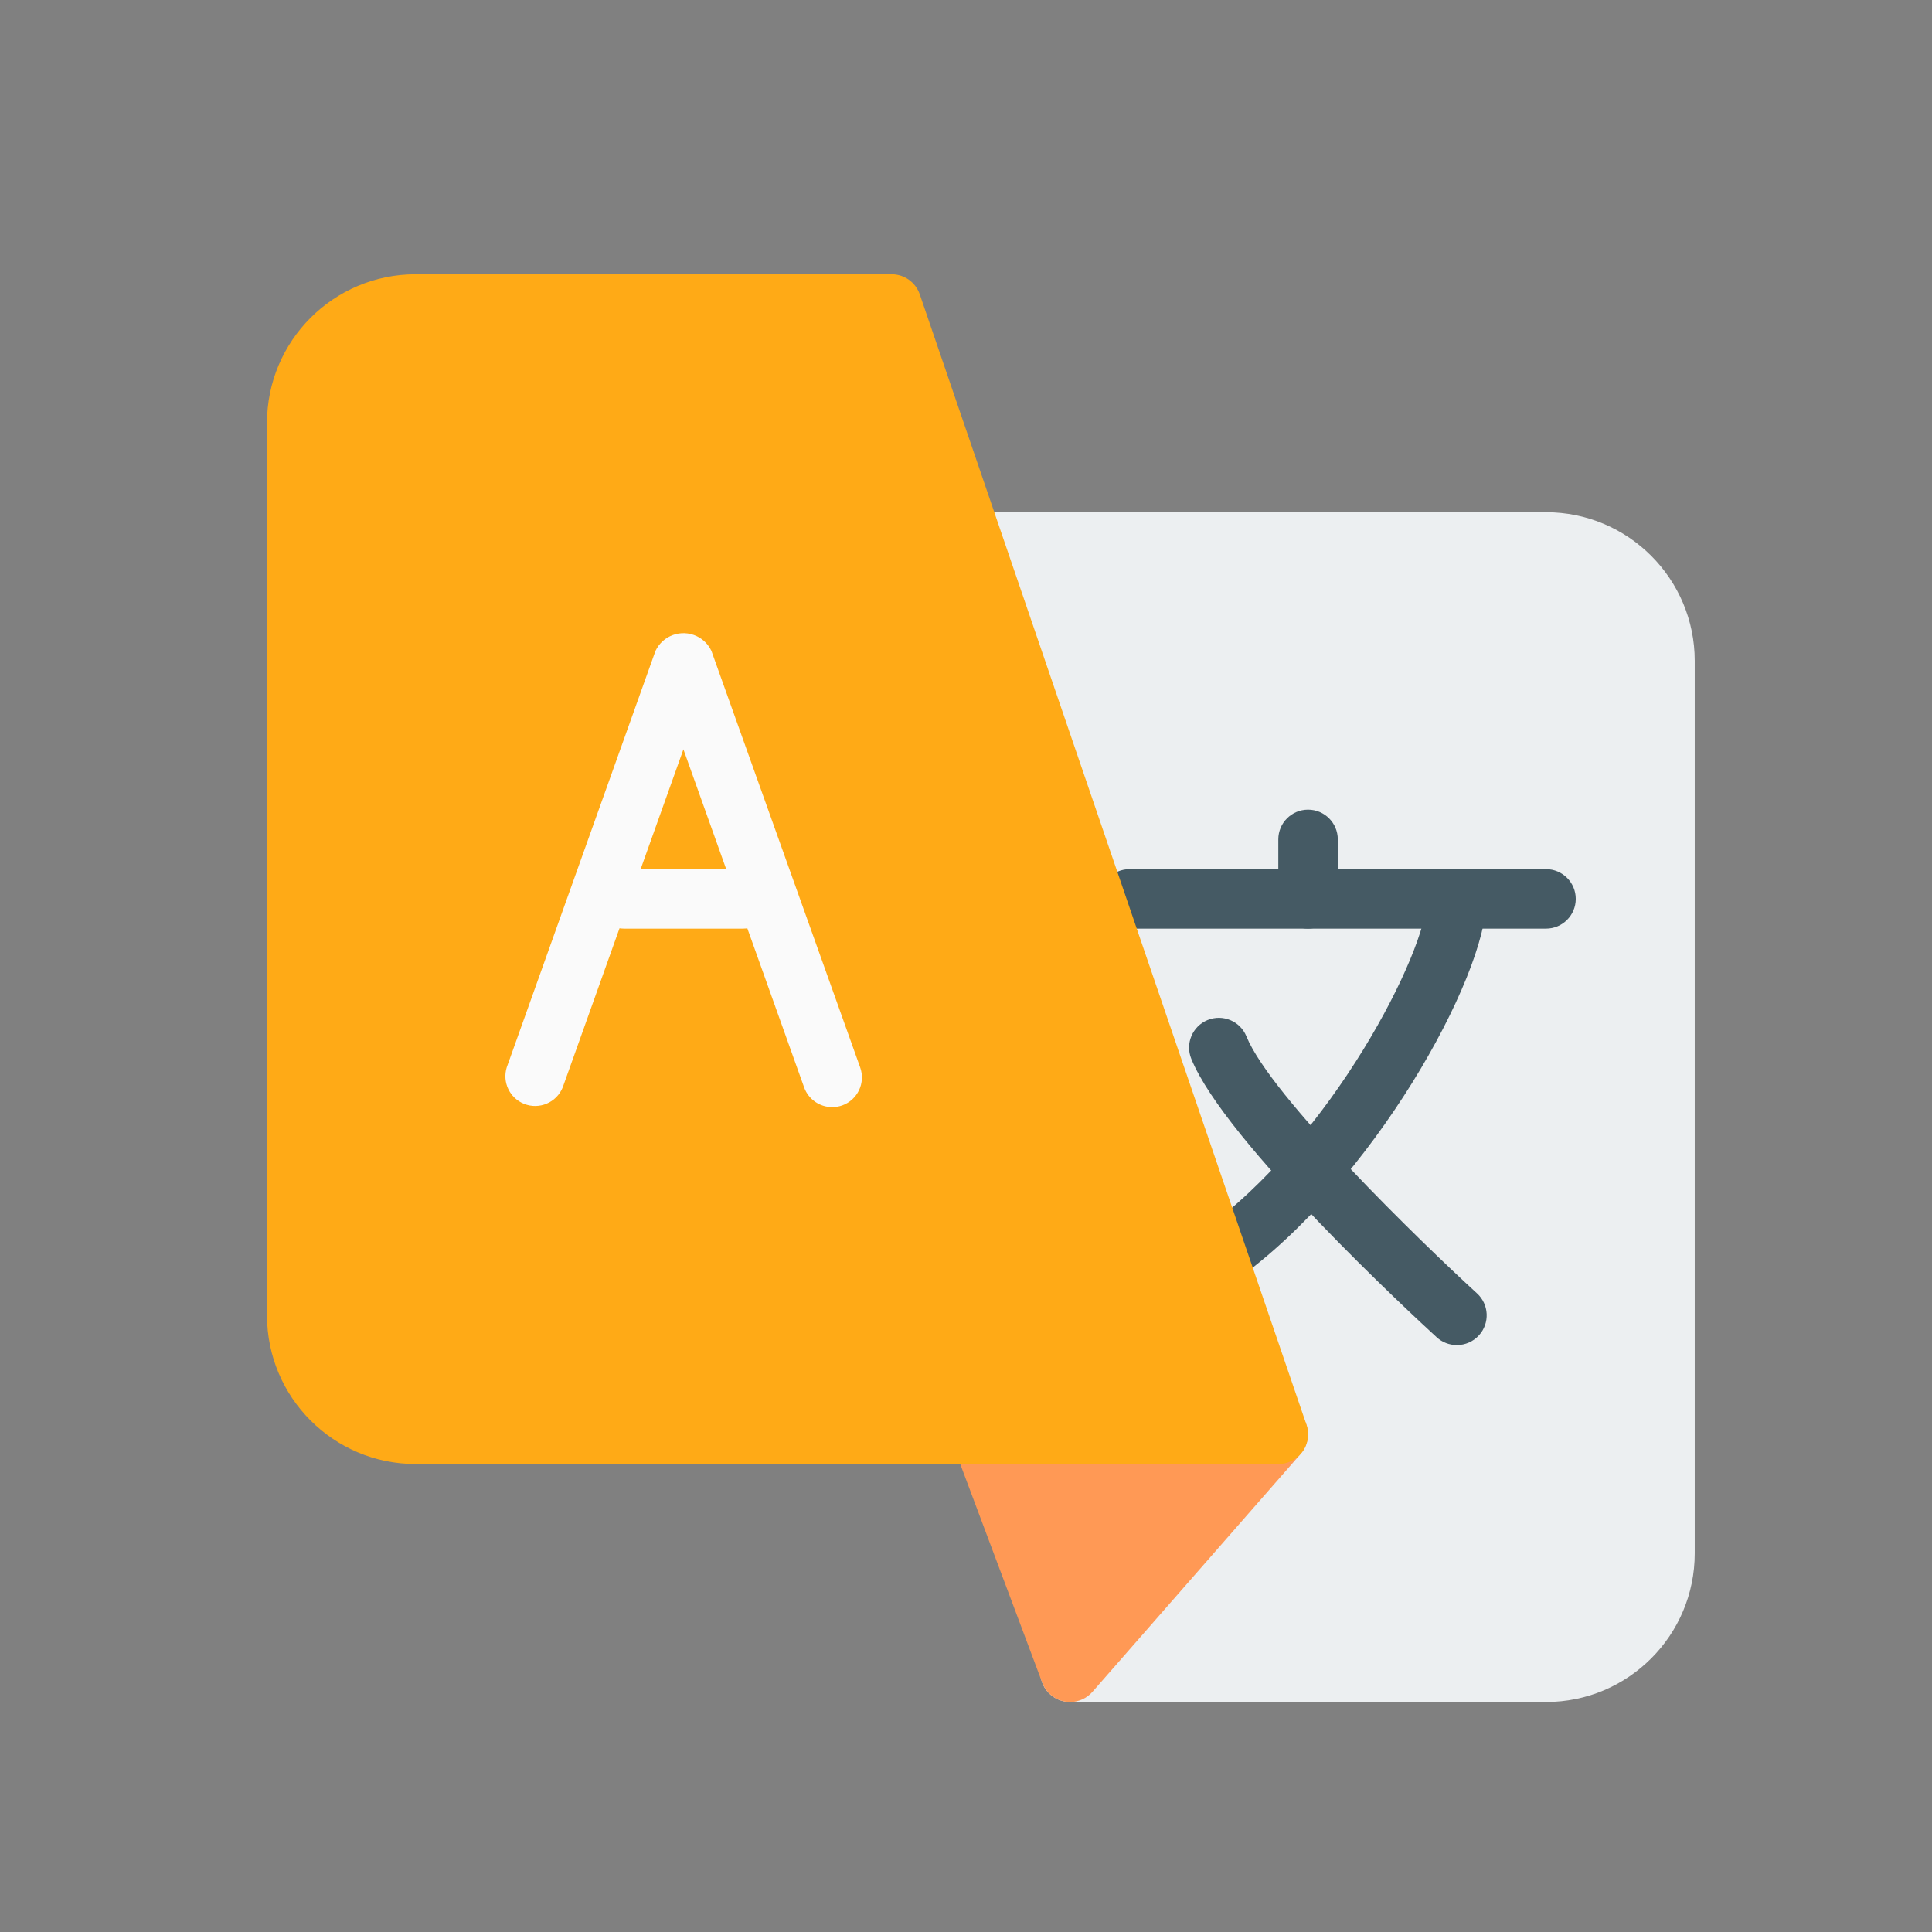 <?xml version="1.0" encoding="UTF-8" standalone="no"?>
<svg
   xmlns:dc="http://purl.org/dc/elements/1.1/"
   xmlns:cc="http://creativecommons.org/ns#"
   xmlns:rdf="http://www.w3.org/1999/02/22-rdf-syntax-ns#"
   xmlns:svg="http://www.w3.org/2000/svg"
   xmlns="http://www.w3.org/2000/svg"
   xmlns:sodipodi="http://sodipodi.sourceforge.net/DTD/sodipodi-0.dtd"
   xmlns:inkscape="http://www.inkscape.org/namespaces/inkscape"
   viewBox="0 0 512 512"
   version="1.1"
   id="svg6"
   sodipodi:docname="language.svg"
   inkscape:version="0.92.3 (2405546, 2018-03-11)">
  <rect x="0" y="0" width="512" height="512" fill="#808080" stroke="none"/>
  <defs
     id="defs10" />
  <sodipodi:namedview
     pagecolor="#ffffff"
     bordercolor="#666666"
     borderopacity="1"
     objecttolerance="10"
     gridtolerance="10"
     guidetolerance="10"
     inkscape:pageopacity="0"
     inkscape:pageshadow="2"
     inkscape:window-width="1853"
     inkscape:window-height="1025"
     id="namedview8"
     showgrid="false"
     inkscape:zoom="1.3037281"
     inkscape:cx="546.10396"
     inkscape:cy="224.56456"
     inkscape:window-x="67"
     inkscape:window-y="27"
     inkscape:window-maximized="1"
     inkscape:current-layer="svg6" />
  <g
     id="g116"
     transform="matrix(0.739,0,0,0.739,70.755,72.68)">
    <path
       id="path31"
       d="M 458.667,85.333 H 256 c -1.145,0 -2.282,0.18 -3.371,0.533 l -2.56,0.853 c -5.59,1.86 -8.614,7.899 -6.754,13.488 0.011,0.034 0.023,0.067 0.034,0.101 l 107.221,313.323 -70.613,80.683 c -3.876,4.436 -3.423,11.175 1.013,15.051 1.946,1.701 4.444,2.637 7.029,2.634 H 458.666 C 488.122,512 512,488.122 512,458.667 v -320 c 0,-29.456 -23.878,-53.334 -53.333,-53.334 z"
       style="fill:#eceff1"
       inkscape:connector-curvature="0" />
    <path
       id="path33"
       d="m 372.373,411.584 c -1.731,-3.806 -5.526,-6.25 -9.707,-6.251 H 256 c -5.891,0 -10.667,4.776 -10.667,10.667 0,1.282 0.231,2.554 0.683,3.755 l 32,85.333 c 1.321,3.513 4.392,6.073 8.085,6.741 0.627,0.108 1.262,0.165 1.899,0.171 3.075,-0.003 5.998,-1.333 8.021,-3.648 l 74.667,-85.333 c 2.757,-3.151 3.416,-7.623 1.685,-11.435 z"
       style="fill:#ff9955"
       inkscape:connector-curvature="0" />
    <g
       id="g43">
      <path
         id="path35"
         d="M 458.667,234.667 H 309.333 c -5.891,0 -10.667,-4.776 -10.667,-10.667 0,-5.891 4.776,-10.667 10.667,-10.667 h 149.333 c 5.891,0 10.667,4.776 10.667,10.667 0,5.891 -4.775,10.667 -10.666,10.667 z"
         style="fill:#455a64"
         inkscape:connector-curvature="0" />
      <path
         id="path37"
         d="m 373.333,234.667 c -5.891,0 -10.667,-4.776 -10.667,-10.667 v -21.333 c 0,-5.891 4.776,-10.667 10.667,-10.667 5.891,0 10.667,4.776 10.667,10.667 V 224 c 0,5.891 -4.776,10.667 -10.667,10.667 z"
         style="fill:#455a64"
         inkscape:connector-curvature="0" />
      <path
         id="path39"
         d="m 341.333,362.667 c -5.891,-0.005 -10.663,-4.785 -10.657,-10.676 0.003,-3.443 1.668,-6.673 4.471,-8.673 C 381.867,310.123 416,242.453 416,224 c 0,-5.891 4.776,-10.667 10.667,-10.667 5.891,0 10.667,4.776 10.667,10.667 0,28.117 -41.109,102.101 -89.813,136.683 -1.807,1.288 -3.969,1.982 -6.188,1.984 z"
         style="fill:#455a64"
         inkscape:connector-curvature="0" />
      <path
         id="path41"
         d="m 426.667,384 c -2.669,0.003 -5.241,-0.994 -7.211,-2.795 -7.723,-7.083 -75.904,-70.059 -88,-99.861 -2.221,-5.461 0.406,-11.688 5.867,-13.909 5.461,-2.221 11.688,0.406 13.909,5.867 8.725,21.504 62.635,73.813 82.667,92.139 4.359,3.962 4.681,10.708 0.719,15.068 -2.035,2.238 -4.926,3.507 -7.951,3.491 z"
         style="fill:#455a64"
         inkscape:connector-curvature="0" />
    </g>
    <path
       id="path45"
       d="M 372.757,412.544 234.091,7.211 C 232.614,2.898 228.559,0 224,0 H 53.333 C 23.878,0 0,23.878 0,53.333 v 320 c 0,29.455 23.878,53.333 53.333,53.333 h 309.333 c 5.891,0 10.666,-4.776 10.666,-10.667 0.001,-1.175 -0.194,-2.343 -0.575,-3.455 z"
       style="fill:#ffaa16;fill-opacity:1"
       inkscape:connector-curvature="0" />
    <g
       id="g51">
      <path
         id="path47"
         d="m 202.667,298.667 c -4.51,0.001 -8.533,-2.835 -10.048,-7.083 L 149.334,170.368 106.049,291.584 c -2.203,5.464 -8.418,8.107 -13.882,5.904 -5.155,-2.078 -7.85,-7.767 -6.193,-13.072 l 53.333,-149.333 c 2.609,-5.543 9.218,-7.922 14.761,-5.314 2.335,1.099 4.214,2.978 5.314,5.314 l 53.333,149.333 c 1.986,5.531 -0.876,11.627 -6.4,13.632 -1.172,0.415 -2.406,0.624 -3.648,0.619 z"
         style="fill:#fafafa"
         inkscape:connector-curvature="0" />
      <path
         id="path49"
         d="M 170.667,234.667 H 128 c -5.891,0 -10.667,-4.776 -10.667,-10.667 0,-5.891 4.776,-10.667 10.667,-10.667 h 42.667 c 5.891,0 10.667,4.776 10.667,10.667 -0.001,5.891 -4.776,10.667 -10.667,10.667 z"
         style="fill:#fafafa"
         inkscape:connector-curvature="0" />
    </g>
    <g
       id="g53" />
    <g
       id="g55" />
    <g
       id="g57" />
    <g
       id="g59" />
    <g
       id="g61" />
    <g
       id="g63" />
    <g
       id="g65" />
    <g
       id="g67" />
    <g
       id="g69" />
    <g
       id="g71" />
    <g
       id="g73" />
    <g
       id="g75" />
    <g
       id="g77" />
    <g
       id="g79" />
    <g
       id="g81" />
  </g>
</svg>
